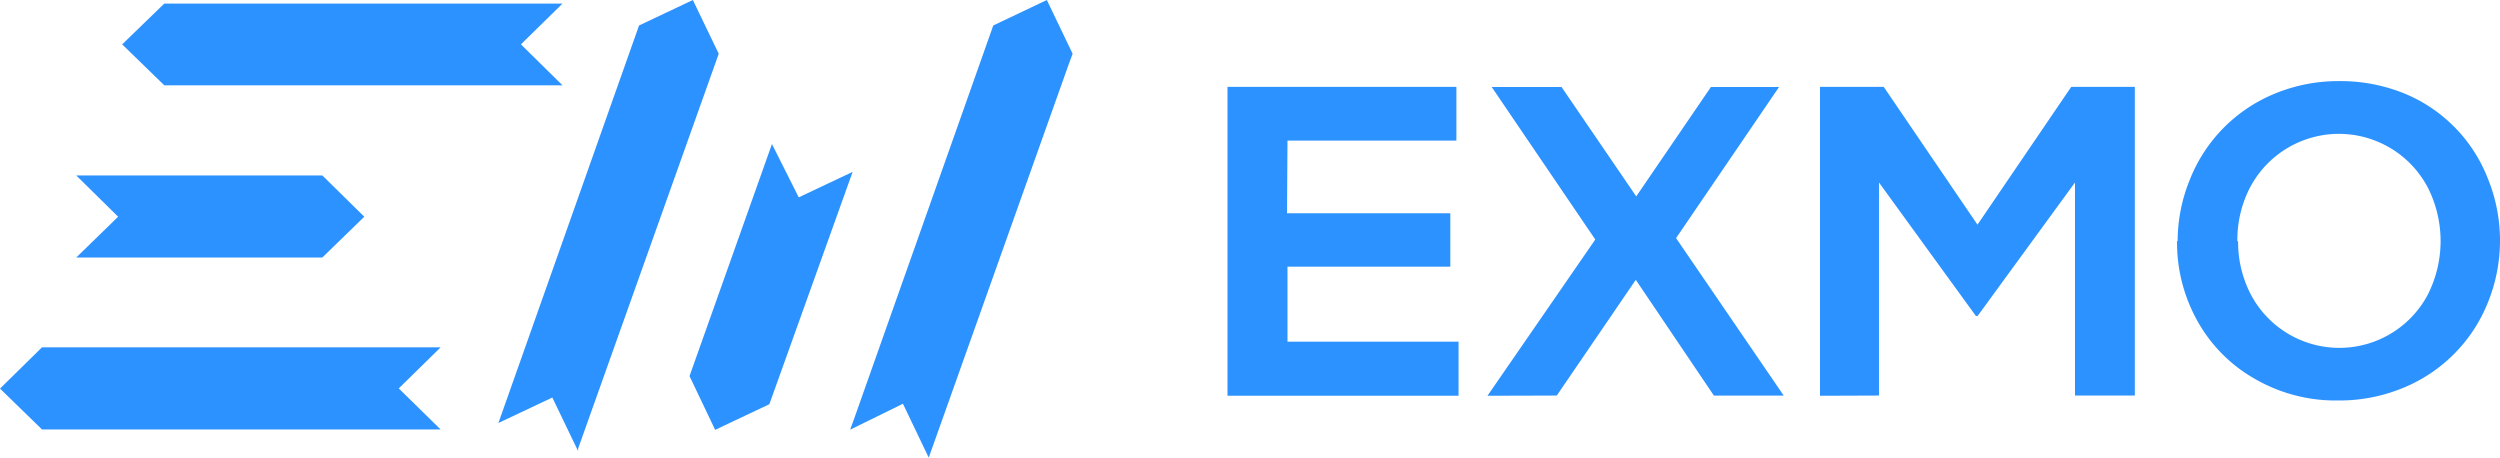 <svg xmlns="http://www.w3.org/2000/svg" width="140" height="25.628" viewBox="0 0 140 25.628"><path d="M40.249,3.01,32.374,25.121v.14l-1.444-3-3.019,1.426,7.875-22.26L38.8,0Zm19.635.49L52.009,25.628,50.565,22.61l-2.957,1.452.192-.525L55.623,1.426l3-1.426,1.444,3.01Zm-16.8,19.136L47.748,9.625l-3.019,1.426-1.5-2.984L38.613,21.061l1.435,3.01ZM18.051,9.826H4.27l2.345,2.31L4.27,14.42H18.051L20.4,12.136Zm-15.7,9.625H24.675l-2.345,2.3,2.345,2.3H2.354L0,21.761ZM9.2.2H31.5L29.172,2.485,31.5,4.777H9.2L6.842,2.485Z" fill="#2c92ff"/><path d="M131.768,14.159a9.135,9.135,0,0,1,.683-3.447A8.618,8.618,0,0,1,137.193,5.9a9.3,9.3,0,0,1,3.64-.709,9.5,9.5,0,0,1,3.649.7,8.47,8.47,0,0,1,4.664,4.769,9.2,9.2,0,0,1,0,6.921,8.61,8.61,0,0,1-4.742,4.786,9.319,9.319,0,0,1-3.649.709,9.03,9.03,0,0,1-4.672-1.216,8.417,8.417,0,0,1-3.211-3.246,9,9,0,0,1-1.137-4.48ZM81.894,12.592h9.144v2.992H81.92v4.2H91.5v3.027H78.56V5.514H91.379v3.01H81.92ZM93.12,22.812l6.037-8.75-5.8-8.54h3.911l4.182,6.125,4.182-6.125h3.815l-5.766,8.461,6.029,8.82H105.8l-4.375-6.484L97,22.8Zm18.62,0V5.514h3.57l5.25,7.717,5.25-7.717h3.561V22.8h-3.351V10.869l-5.451,7.472h-.1l-5.425-7.472V22.8Zm23.415-8.654a6.344,6.344,0,0,0,.717,2.992,5.606,5.606,0,0,0,9.9.009,6.633,6.633,0,0,0,0-6.02,5.626,5.626,0,0,0-9.949.009,6.361,6.361,0,0,0-.709,3.019Z" transform="translate(-9.821 -0.649)" fill="#2c92ff"/></svg>